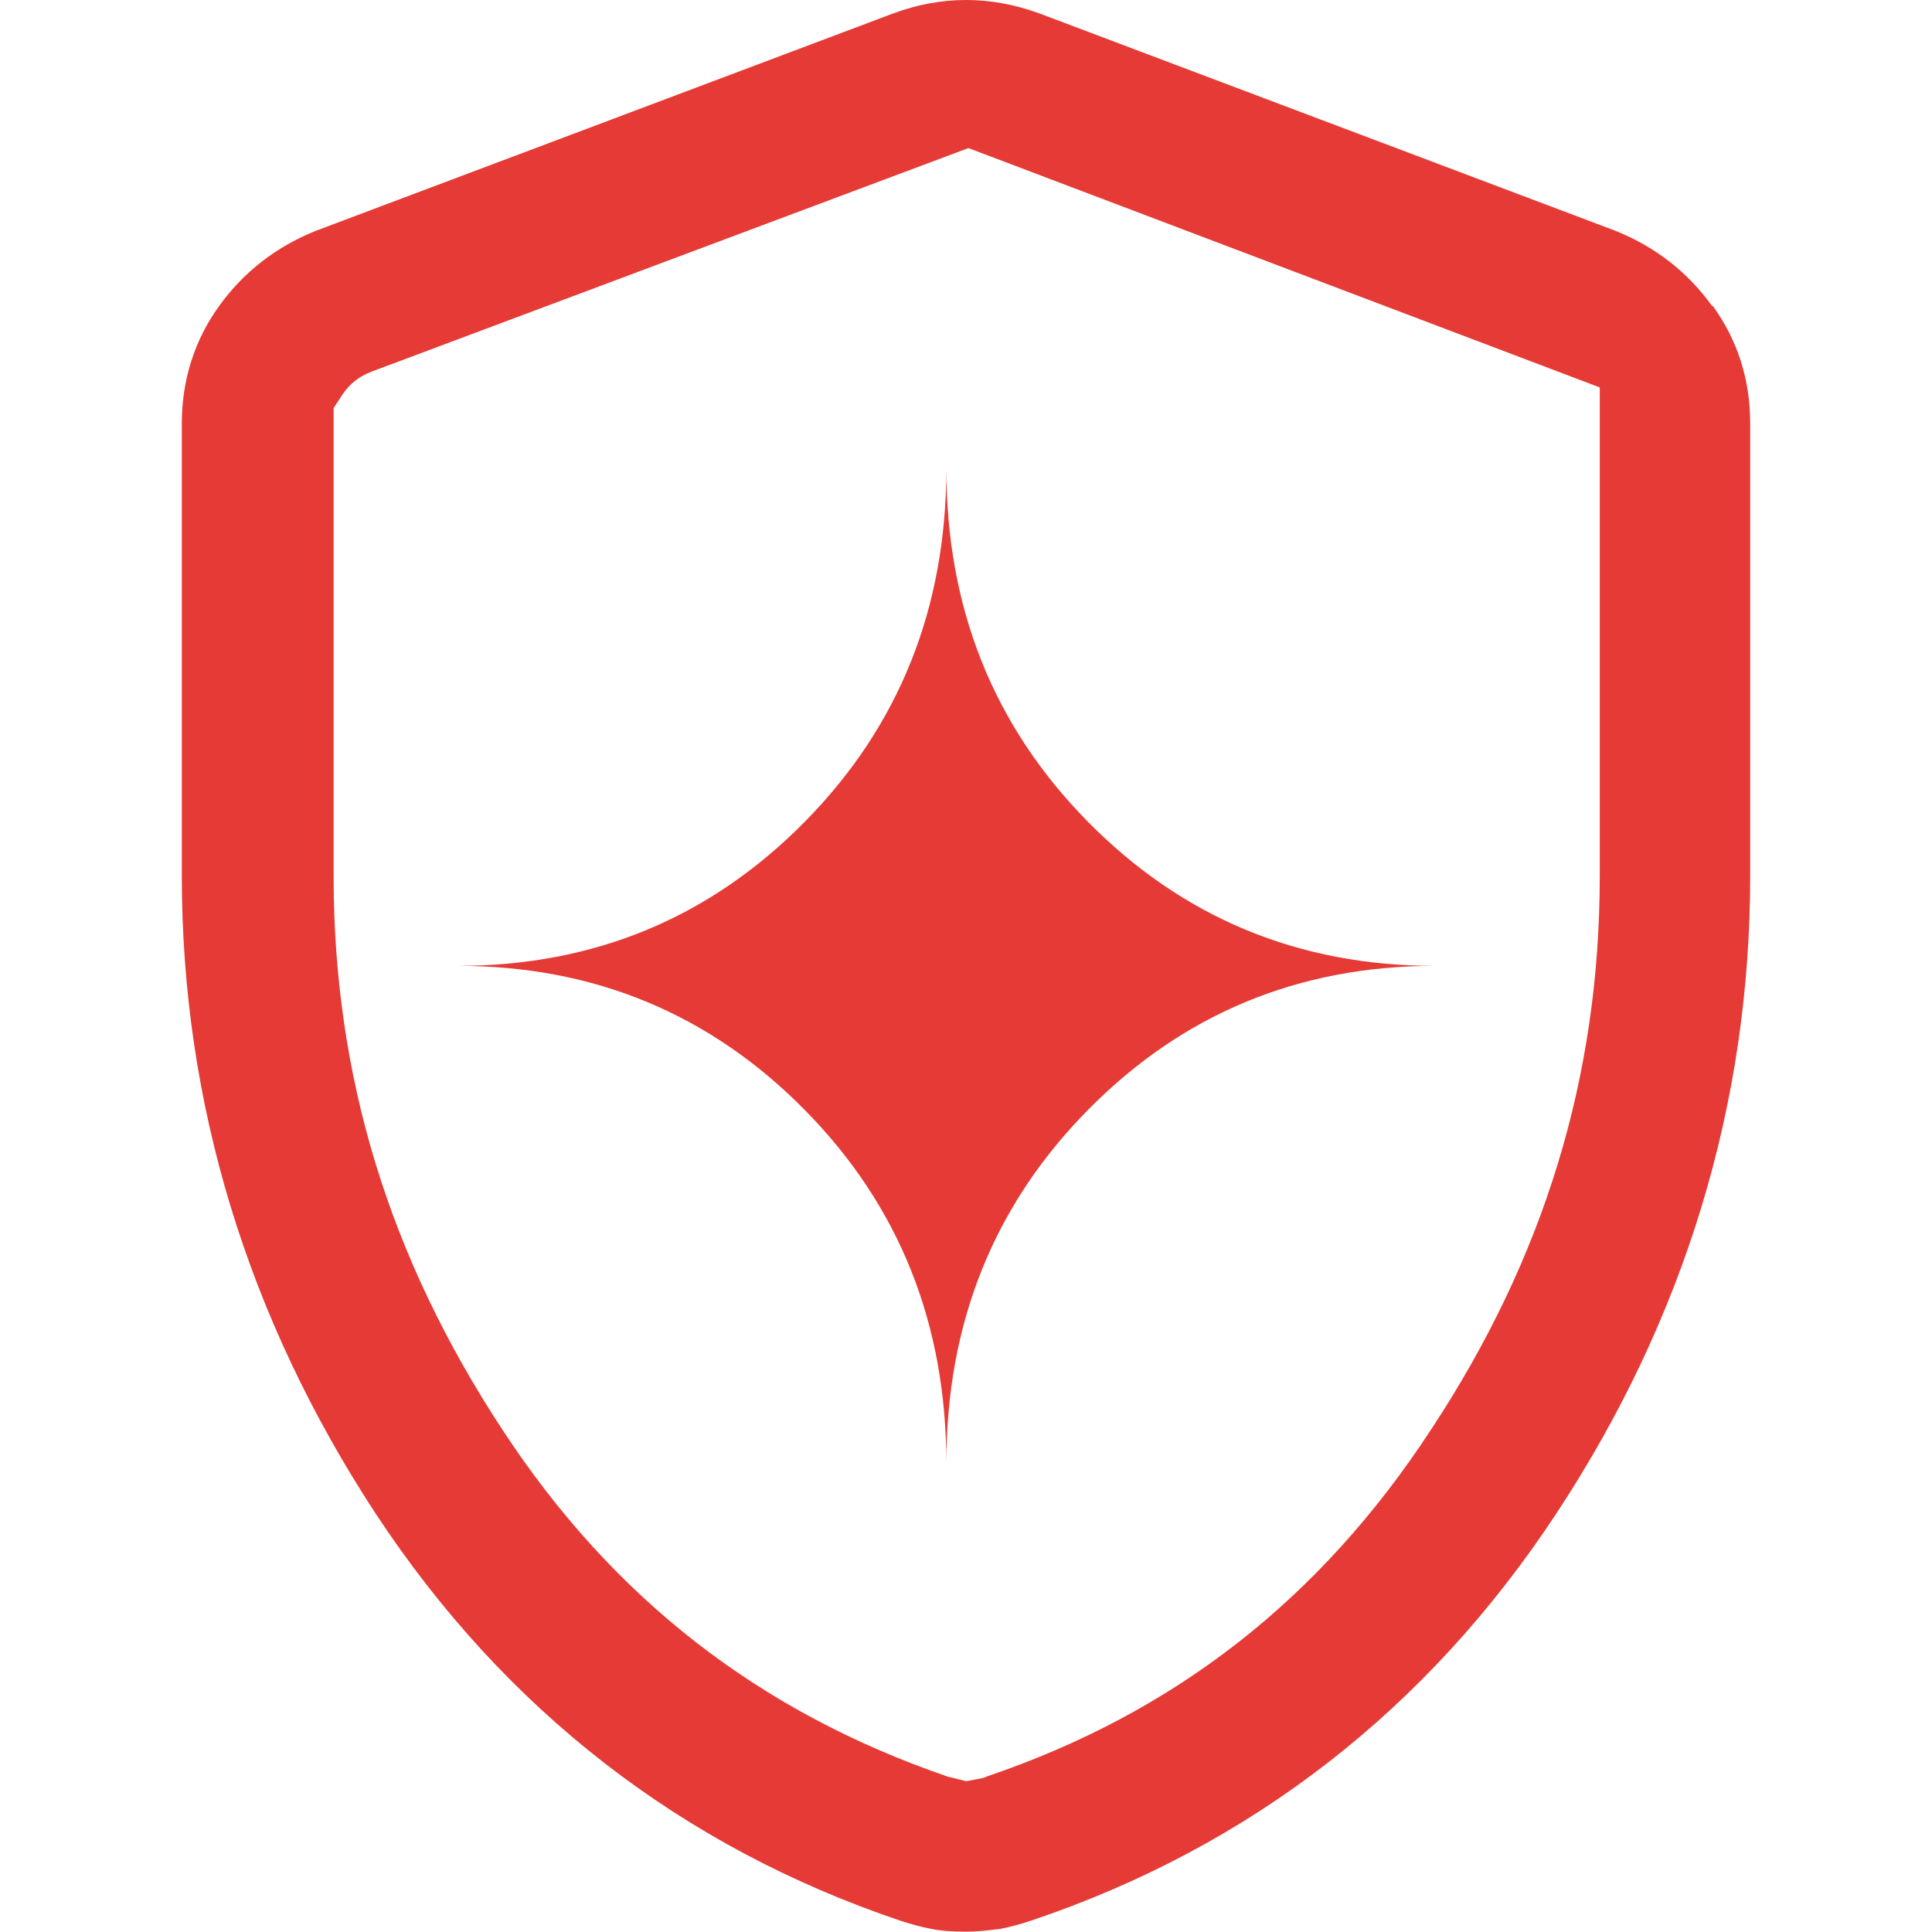 <svg width="28" height="28" viewBox="0 0 28 28" fill="none" xmlns="http://www.w3.org/2000/svg">
<g clip-path="url(#clip0_139_8410)">
<path d="M12.944 0.195C13.644 -0.065 14.354 -0.065 15.065 0.195L23.415 3.346C23.985 3.576 24.454 3.936 24.814 4.436H24.825C25.185 4.935 25.365 5.505 25.365 6.135V12.695C25.365 15.985 24.425 19.096 22.555 21.936C20.685 24.775 18.124 26.765 14.944 27.835C14.795 27.885 14.645 27.925 14.495 27.955C14.335 27.975 14.175 27.995 13.995 27.995C13.815 27.995 13.645 27.985 13.495 27.955C13.345 27.925 13.195 27.885 13.045 27.835C9.875 26.765 7.314 24.776 5.444 21.936C3.584 19.096 2.635 15.985 2.635 12.695V6.135C2.635 5.515 2.815 4.935 3.175 4.436C3.535 3.936 4.005 3.576 4.575 3.346L12.944 0.195ZM5.385 5.386C5.205 5.456 5.075 5.555 4.965 5.715L4.835 5.915V12.695C4.835 15.595 5.635 18.216 7.285 20.726C8.885 23.165 11.005 24.815 13.755 25.755H13.765L14.005 25.815L14.255 25.766L14.305 25.745C17.015 24.825 19.125 23.186 20.735 20.726C22.385 18.226 23.185 15.595 23.185 12.695V5.615L14.035 2.146L5.385 5.386Z" fill="#E53A35"/>
<path d="M13.715 21.208C13.715 19.188 14.395 17.478 15.765 16.088C17.135 14.698 18.815 13.998 20.795 13.998C18.815 13.998 17.135 13.298 15.765 11.908C14.395 10.518 13.715 8.808 13.715 6.788C13.715 8.808 13.035 10.518 11.665 11.908C10.295 13.298 8.615 13.998 6.635 13.998C8.615 13.998 10.295 14.698 11.665 16.088C13.035 17.478 13.715 19.188 13.715 21.208Z" fill="#E53A35"/>
</g>
<defs>
<clipPath id="clip0_139_8410">
<rect width="28" height="27.996" fill="white"/>
</clipPath>
</defs>
</svg>
